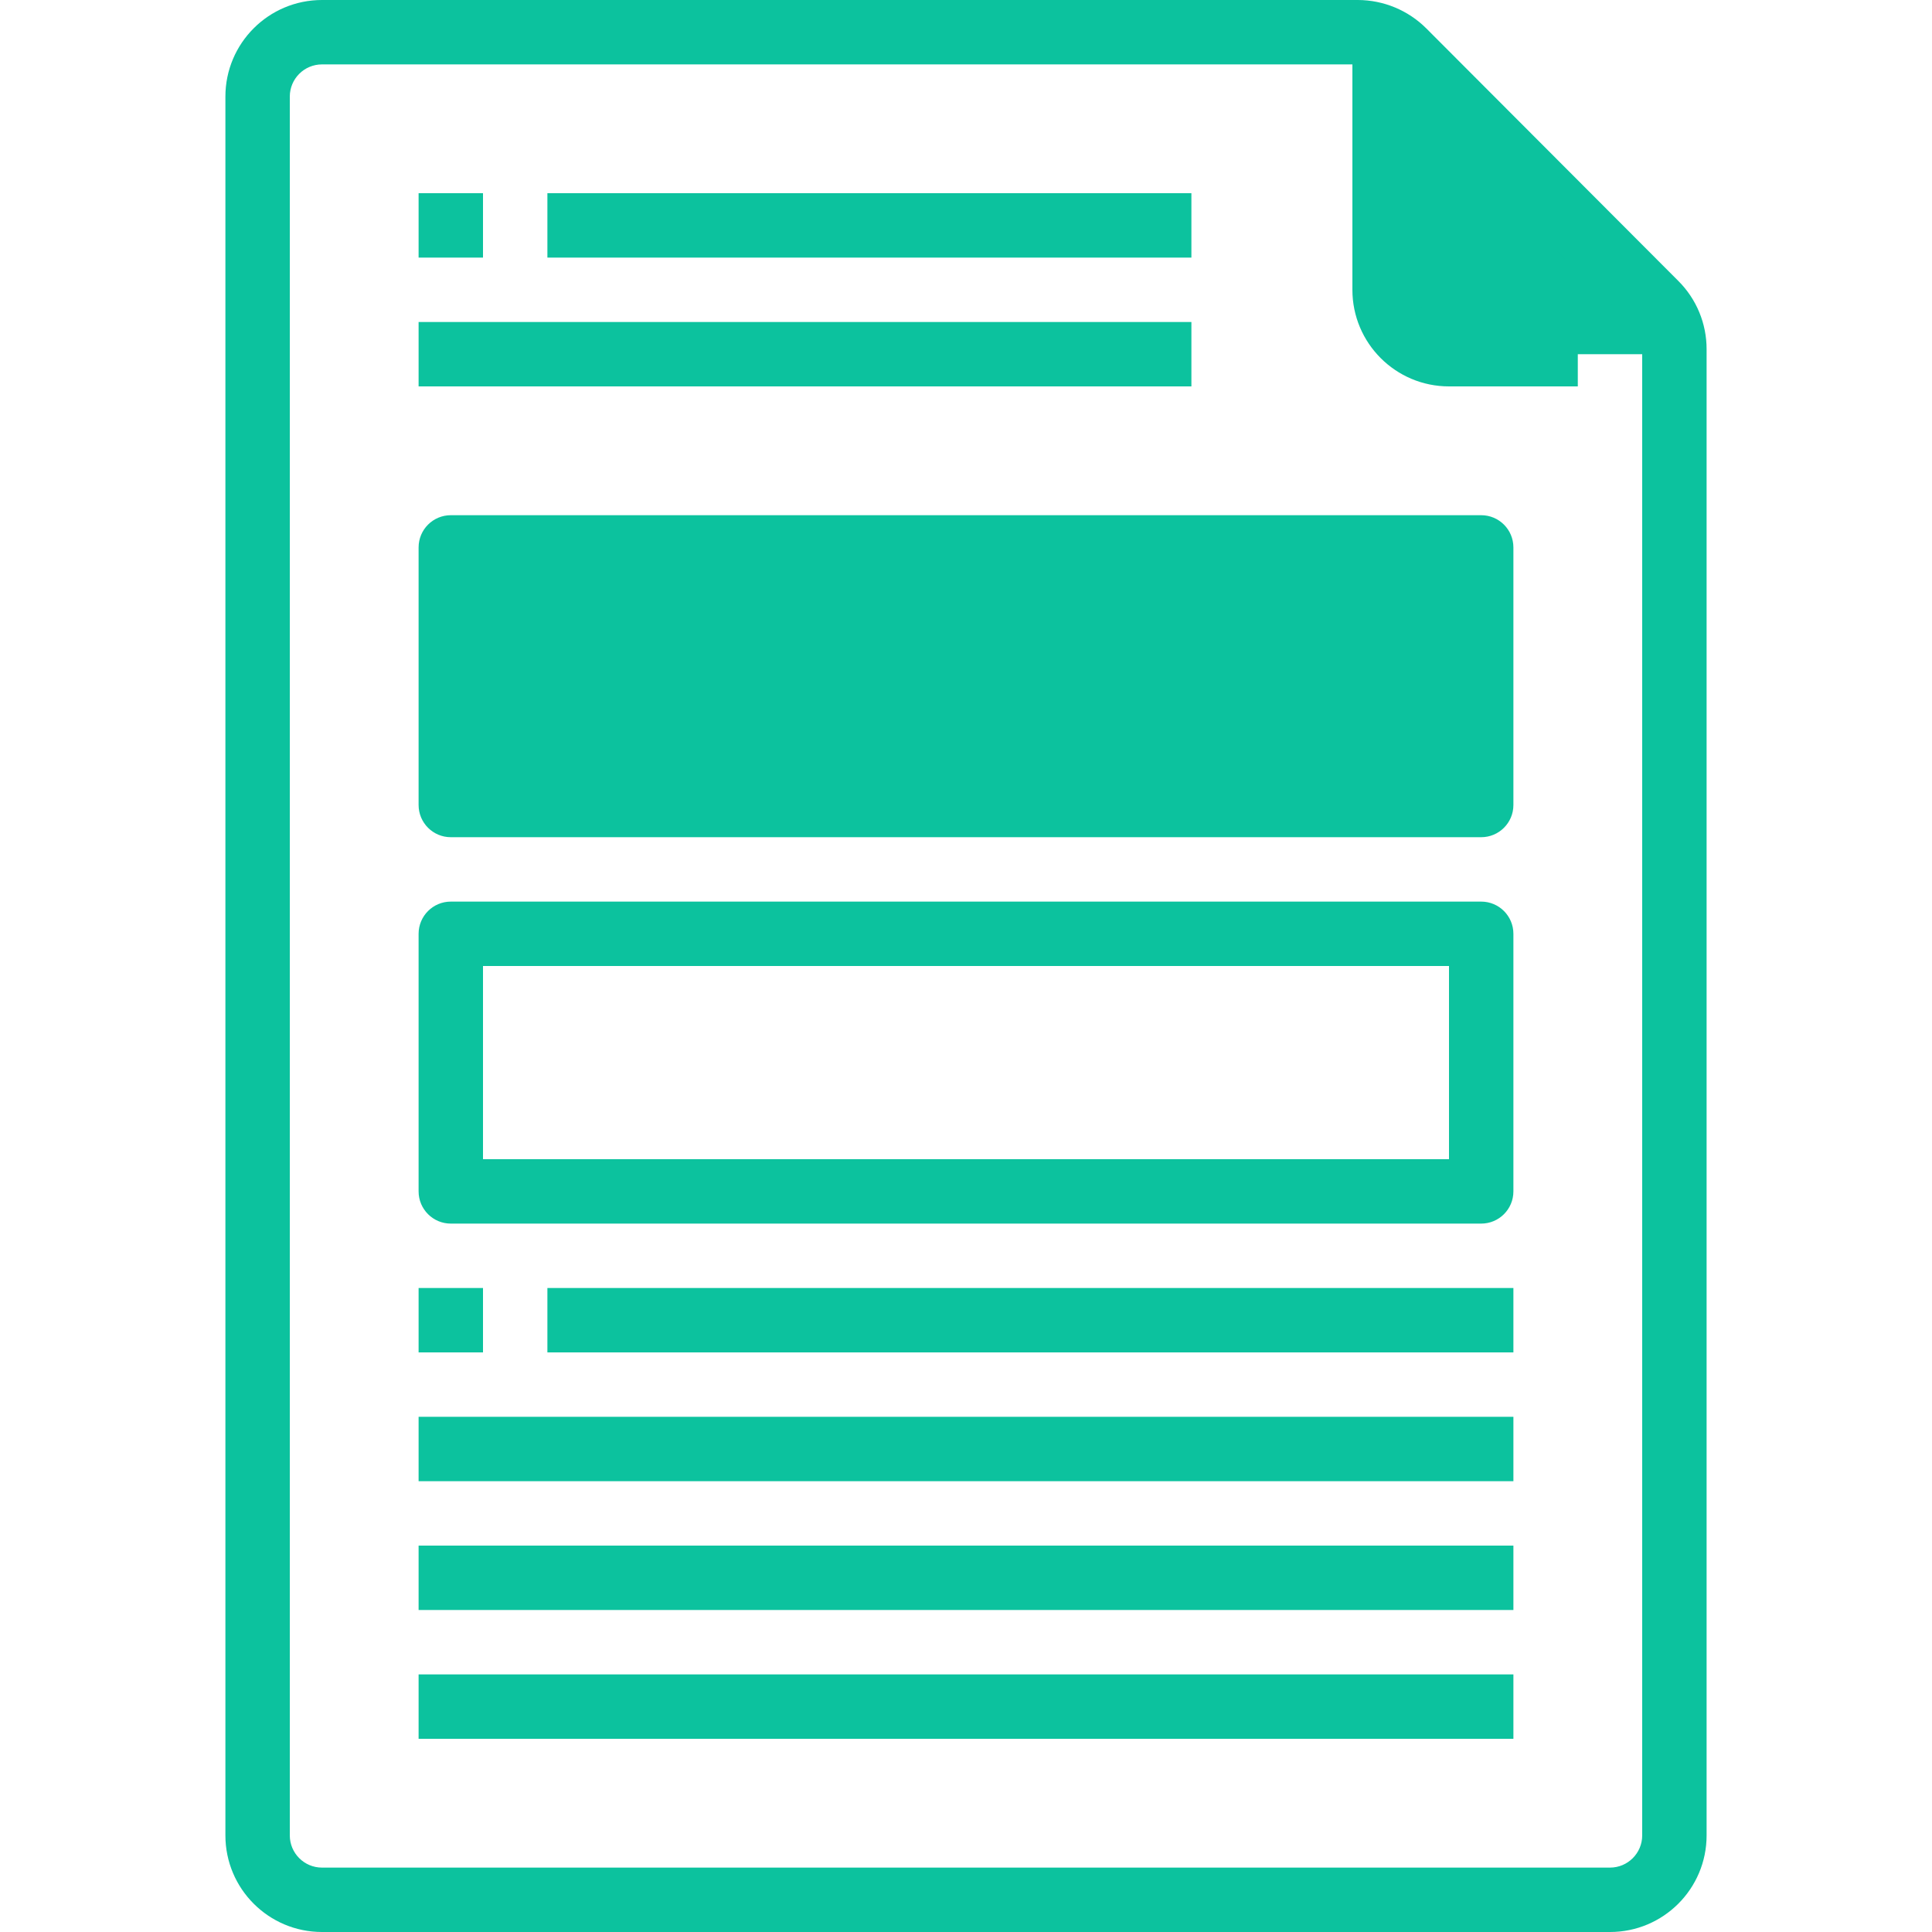 <?xml version="1.0"?>
<svg xmlns="http://www.w3.org/2000/svg" xmlns:xlink="http://www.w3.org/1999/xlink" version="1.1" id="Capa_1" x="0px" y="0px" viewBox="0 0 480 480" style="enable-background:new 0 0 480 480;" xml:space="preserve" width="512px" height="512px" class=""><g><g>
	<path style="fill:#0CC29E" d="M112,136h256v64H112V136z" data-original="#78B9EB" class="active-path" data-old_color="#78B9EB"/>
	<path style="fill:#0CC29E" d="M344,8v64c0,8.837,7.163,16,16,16h56v-8L344,8z" data-original="#78B9EB" class="active-path" data-old_color="#78B9EB"/>
</g><g>
	<path style="fill:#0CC29E" d="M416.992,69.816l-62.64-62.768c-4.513-4.497-10.62-7.03-16.992-7.048H80C66.745,0,56,10.745,56,24   v432c0,13.255,10.745,24,24,24h320c13.255,0,24-10.745,24-24V86.768C424.014,80.41,421.492,74.308,416.992,69.816z M408,456   c0,4.418-3.582,8-8,8H80c-4.418,0-8-3.582-8-8V24c0-4.418,3.582-8,8-8h256v56c0,13.255,10.745,24,24,24h32V80h-32   c-4.418,0-8-3.582-8-8V27.344l53.664,53.768c1.497,1.501,2.338,3.536,2.336,5.656V456z" data-original="#1E81CE" class="" data-old_color="#1E81CE"/>
	<path style="fill:#0CC29E" d="M104,48h16v16h-16V48z" data-original="#1E81CE" class="" data-old_color="#1E81CE"/>
	<path style="fill:#0CC29E" d="M136,48h160v16H136V48z" data-original="#1E81CE" class="" data-old_color="#1E81CE"/>
	<path style="fill:#0CC29E" d="M104,80h192v16H104V80z" data-original="#1E81CE" class="" data-old_color="#1E81CE"/>
	<path style="fill:#0CC29E" d="M368,128H112c-4.418,0-8,3.582-8,8v64c0,4.418,3.582,8,8,8h256c4.418,0,8-3.582,8-8v-64   C376,131.582,372.418,128,368,128z M360,192H120v-48h240V192z" data-original="#1E81CE" class="" data-old_color="#1E81CE"/>
	<path style="fill:#0CC29E" d="M368,224H112c-4.418,0-8,3.582-8,8v64c0,4.418,3.582,8,8,8h256c4.418,0,8-3.582,8-8v-64   C376,227.582,372.418,224,368,224z M360,288H120v-48h240V288z" data-original="#1E81CE" class="" data-old_color="#1E81CE"/>
	<path style="fill:#0CC29E" d="M104,320h16v16h-16V320z" data-original="#1E81CE" class="" data-old_color="#1E81CE"/>
	<path style="fill:#0CC29E" d="M136,320h240v16H136V320z" data-original="#1E81CE" class="" data-old_color="#1E81CE"/>
	<path style="fill:#0CC29E" d="M104,352h272v16H104V352z" data-original="#1E81CE" class="" data-old_color="#1E81CE"/>
	<path style="fill:#0CC29E" d="M104,384h272v16H104V384z" data-original="#1E81CE" class="" data-old_color="#1E81CE"/>
	<path style="fill:#0CC29E" d="M104,416h272v16H104V416z" data-original="#1E81CE" class="" data-old_color="#1E81CE"/>
</g></g> </svg>
